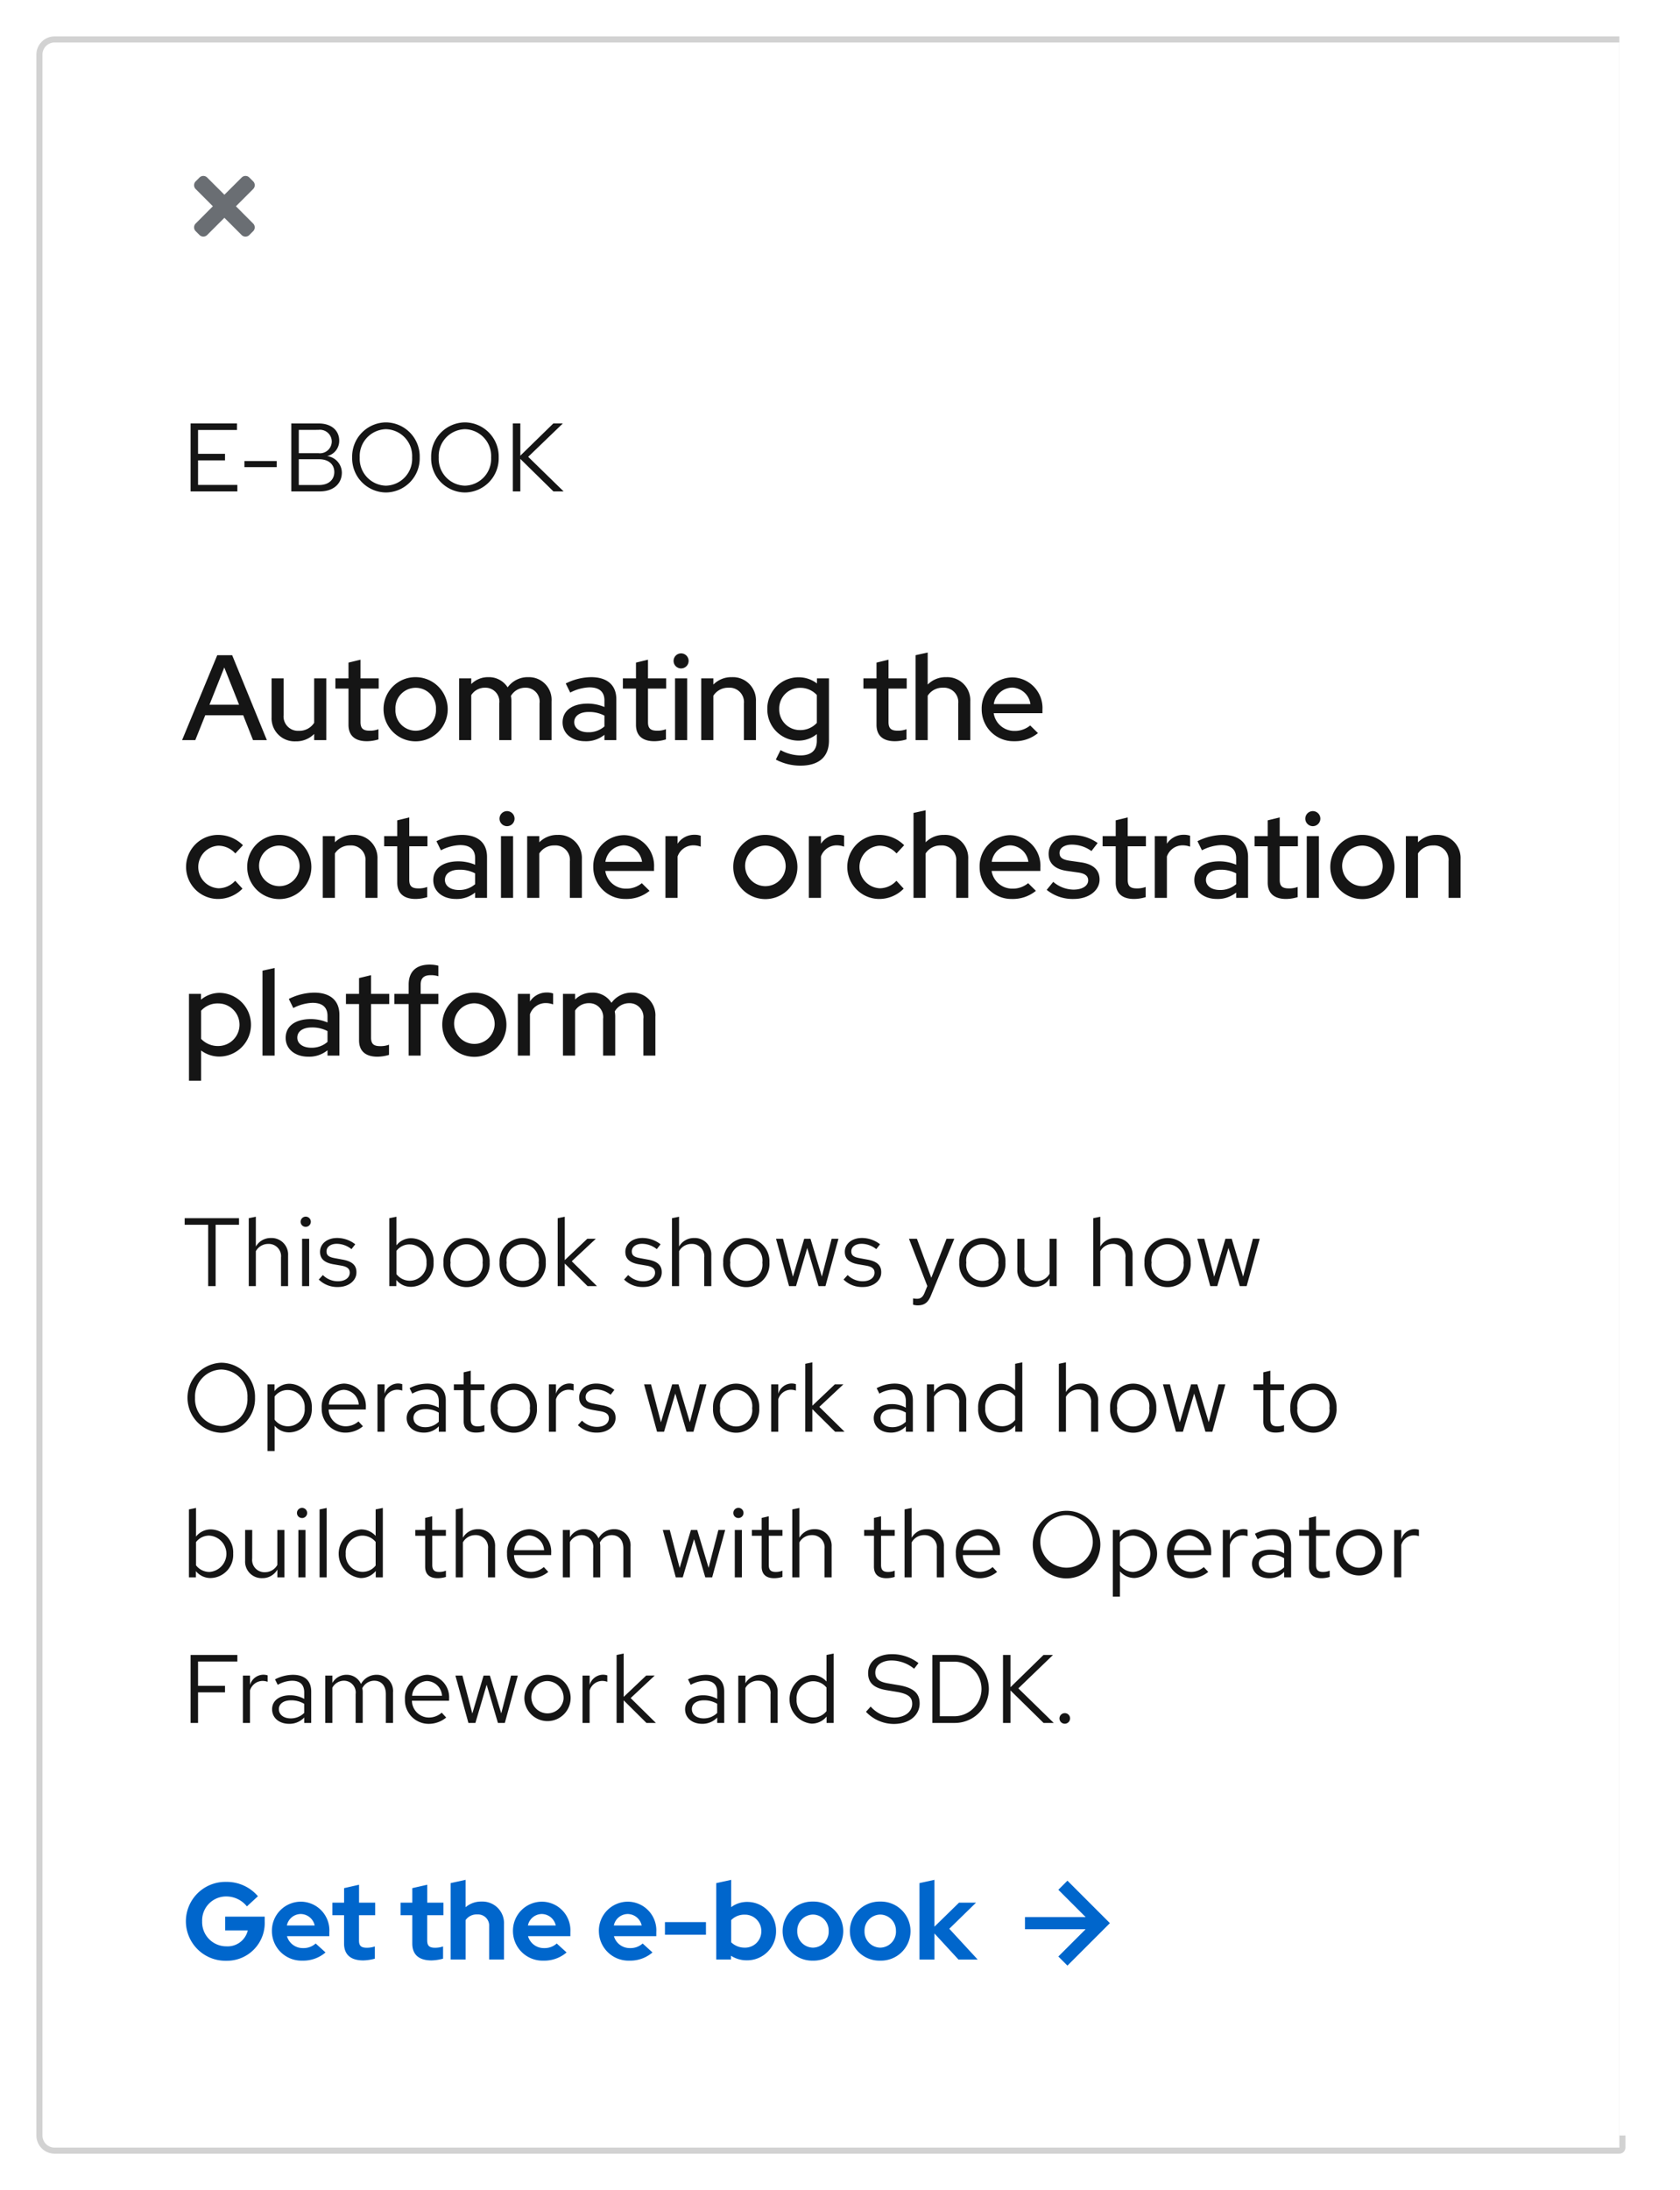 <svg xmlns="http://www.w3.org/2000/svg" width="277" height="361"><defs><filter id="a" x="0" y="0" width="274" height="361" filterUnits="userSpaceOnUse"><feOffset dy="3"/><feGaussianBlur stdDeviation="2" result="b"/><feFlood flood-opacity=".102"/><feComposite operator="in" in2="b"/><feComposite in="SourceGraphic"/></filter><style>.b{fill:#06c}.c{fill:none}.e{fill:#151515}</style></defs><g filter="url(#a)"><g stroke="#d2d2d2" fill="#fff"><path d="M9 3h259v349H9a3 3 0 01-3-3V6a3 3 0 013-3z" stroke="none"/><path class="c" d="M9 3.5h258a.5.5 0 01.5.5v347a.5.5 0 01-.5.5H9a2.5 2.5 0 01-2.5-2.5V6A2.5 2.5 0 019 3.5z"/></g></g><path class="b" d="M176 310l-1.5 1.5 4.5 4.5h-10v2h10l-4.5 4.5 1.5 1.5 7-7z"/><path class="c" d="M30 27h14v14H30z"/><path d="M38.9 34l2.843-2.843a.894.894 0 000-1.264l-.632-.632a.894.894 0 00-1.264 0L37 32.1l-2.843-2.838a.894.894 0 00-1.264 0l-.632.632a.894.894 0 000 1.264L35.1 34l-2.838 2.843a.894.894 0 000 1.264l.632.632a.894.894 0 001.264 0L37 35.9l2.843 2.843a.894.894 0 001.264 0l.632-.632a.894.894 0 000-1.264z" fill="#6a6e73"/><path class="b" d="M43.644 316.718v-.792h-6.516v2.268h3.726a3.4 3.4 0 01-3.492 2.628 3.991 3.991 0 01-4.032-4.122 3.95 3.95 0 013.96-4.1 4.349 4.349 0 013.42 1.638l1.818-1.674a6.752 6.752 0 00-5.238-2.364 6.505 6.505 0 00-6.642 6.5 6.525 6.525 0 006.678 6.5 6.221 6.221 0 006.318-6.482zm1.188 1.6a4.882 4.882 0 005.04 4.862 5.622 5.622 0 003.8-1.35l-1.622-1.476a2.952 2.952 0 01-2.07.756 2.7 2.7 0 01-2.664-1.962H54.3v-.648a4.733 4.733 0 00-4.644-5.04 4.787 4.787 0 00-4.824 4.86zm4.768-2.824a2.384 2.384 0 012.286 1.89H47.3a2.355 2.355 0 012.3-1.89zm7.128 4.86c0 1.854 1.116 2.79 3.168 2.79a7.908 7.908 0 001.908-.288v-2.016a4.1 4.1 0 01-1.314.216c-.954 0-1.3-.324-1.3-1.206v-4.158h2.67v-2.07H59.2v-2.952l-2.466.558v2.394H54.8v2.07h1.93zm11.25 0c0 1.854 1.116 2.79 3.168 2.79a7.908 7.908 0 001.908-.288v-2.016a4.1 4.1 0 01-1.314.216c-.954 0-1.3-.324-1.3-1.206v-4.158h2.67v-2.07h-2.664v-2.952l-2.466.558v2.394h-1.926v2.07h1.926zM80.652 323H83.1v-5.832a3.558 3.558 0 00-3.708-3.726 3.912 3.912 0 00-2.628.936v-4.518l-2.464.54V323h2.466v-6.5a2.2 2.2 0 011.926-.936 1.842 1.842 0 011.962 1.962zm3.924-4.68a4.882 4.882 0 005.04 4.86 5.622 5.622 0 003.8-1.35l-1.62-1.476a2.952 2.952 0 01-2.07.756 2.7 2.7 0 01-2.666-1.962h6.984v-.648a4.733 4.733 0 00-4.644-5.04 4.787 4.787 0 00-4.824 4.86zm4.77-2.826a2.384 2.384 0 012.286 1.89h-4.59a2.355 2.355 0 012.304-1.89zm9.4 2.826a4.882 4.882 0 005.036 4.86 5.622 5.622 0 003.8-1.35l-1.622-1.476a2.952 2.952 0 01-2.07.756 2.7 2.7 0 01-2.664-1.962h6.984v-.648a4.733 4.733 0 00-4.644-5.04 4.787 4.787 0 00-4.824 4.86zm4.77-2.826a2.384 2.384 0 012.284 1.89h-4.59a2.355 2.355 0 012.302-1.89zm6.12 1.332v2.088h6.764v-2.088zm18.32 1.494a4.745 4.745 0 00-4.77-4.82 4.342 4.342 0 00-2.628.864v-4.5l-2.466.54V323h2.43v-.63a4.708 4.708 0 002.592.756 4.768 4.768 0 004.842-4.806zm-5.166-2.72a2.686 2.686 0 012.736 2.72 2.675 2.675 0 01-2.736 2.718 3.171 3.171 0 01-2.232-.882V316.5a3.008 3.008 0 012.232-.9zm6.246 2.72a4.873 4.873 0 005 4.86 4.873 4.873 0 005-4.86 4.888 4.888 0 00-5-4.878 4.888 4.888 0 00-5 4.878zm7.6 0a2.634 2.634 0 01-2.592 2.718 2.634 2.634 0 01-2.592-2.718 2.638 2.638 0 012.592-2.736 2.627 2.627 0 012.588 2.736zm3.492 0a4.873 4.873 0 005 4.86 4.873 4.873 0 005-4.86 4.888 4.888 0 00-5-4.878 4.888 4.888 0 00-5.004 4.878zm7.6 0a2.634 2.634 0 01-2.592 2.718 2.634 2.634 0 01-2.592-2.718 2.638 2.638 0 012.592-2.736 2.627 2.627 0 012.584 2.736zm3.88 4.68h2.466v-4.3l3.96 4.3h3.166l-4.68-5.076 4.41-4.3h-2.808l-4.05 3.96v-7.724l-2.466.54z"/><path class="e" d="M30.448 201.888h3.872V212h1.232v-10.112h3.856V200.8h-8.96zM46.336 212H47.5v-5.056a2.722 2.722 0 00-2.816-2.88 2.813 2.813 0 00-2.5 1.408v-4.912l-1.168.24V212h1.168v-5.76a2.32 2.32 0 012.048-1.2 2.023 2.023 0 012.1 2.24zm4.064-9.776a.84.84 0 10-.832-.848.83.83 0 00.832.848zm.576 1.968h-1.168V212h1.168zm1.584 6.72a4.33 4.33 0 003.184 1.232c1.76 0 3.04-1.088 3.024-2.416.016-1.184-.736-1.824-2.272-2.1l-1.3-.24c-.96-.176-1.36-.448-1.36-1.12 0-.768.72-1.248 1.7-1.248a3.943 3.943 0 012.416.88l.624-.8a4.858 4.858 0 00-2.992-1.04c-1.648 0-2.816.96-2.816 2.288 0 1.168.752 1.792 2.208 2.048l1.3.224c.976.176 1.392.512 1.392 1.168 0 .768-.7 1.408-1.968 1.408a3.5 3.5 0 01-2.464-1.024zm18.928-2.812a3.78 3.78 0 00-3.616-4 3.091 3.091 0 00-2.512 1.18v-4.72l-1.168.24V212h1.152v-1.024a3.081 3.081 0 002.464 1.136 3.8 3.8 0 003.68-4.012zm-3.9-2.976a2.8 2.8 0 012.736 2.992 2.769 2.769 0 01-4.96 1.9v-3.824a2.688 2.688 0 012.22-1.072zm5.532 2.976a3.816 3.816 0 107.616 0 3.814 3.814 0 10-7.616 0zm6.448.016a2.663 2.663 0 11-5.28 0 2.664 2.664 0 115.28 0zm2.8-.016a3.816 3.816 0 107.616 0 3.814 3.814 0 10-7.616 0zm6.448.016a2.663 2.663 0 11-5.28 0 2.664 2.664 0 115.28 0zM91.952 212h1.168v-3.728L96.88 212h1.552l-4.16-4.1 3.968-3.708h-1.408l-3.712 3.52v-7.152l-1.168.24zm10.948-1.088a4.33 4.33 0 003.184 1.232c1.76 0 3.04-1.088 3.024-2.416.016-1.184-.736-1.824-2.272-2.1l-1.3-.24c-.96-.176-1.36-.448-1.36-1.12 0-.768.72-1.248 1.7-1.248a3.943 3.943 0 012.416.88l.624-.8a4.858 4.858 0 00-2.992-1.04c-1.648 0-2.816.96-2.816 2.288 0 1.168.752 1.792 2.208 2.048l1.3.224c.976.176 1.392.512 1.392 1.168 0 .768-.7 1.408-1.968 1.408a3.5 3.5 0 01-2.464-1.024zM116.112 212h1.168v-5.056a2.722 2.722 0 00-2.816-2.88 2.813 2.813 0 00-2.5 1.408v-4.912l-1.164.24V212h1.168v-5.76a2.32 2.32 0 012.048-1.2 2.023 2.023 0 012.1 2.24zm3.136-3.9a3.816 3.816 0 107.616 0 3.814 3.814 0 10-7.616 0zm6.448.016a2.663 2.663 0 11-5.28 0 2.664 2.664 0 115.28 0zm5.552 3.884l1.852-6.3 1.86 6.3h1.14l2.144-7.808h-1.12l-1.616 6.24-1.872-6.24h-1.04l-1.856 6.256-1.64-6.256h-1.148L130.1 212zm7.84-1.088a4.33 4.33 0 003.184 1.232c1.76 0 3.04-1.088 3.024-2.416.016-1.184-.736-1.824-2.272-2.1l-1.3-.24c-.96-.176-1.36-.448-1.36-1.12 0-.768.72-1.248 1.7-1.248a3.943 3.943 0 012.416.88l.624-.8a4.858 4.858 0 00-2.992-1.04c-1.648 0-2.816.96-2.816 2.288 0 1.168.752 1.792 2.208 2.048l1.3.224c.976.176 1.392.512 1.392 1.168 0 .768-.7 1.408-1.968 1.408a3.5 3.5 0 01-2.464-1.024zm13.36 2.176c-.32.8-.736.992-1.264.992a3.939 3.939 0 01-.64-.064v1.04a2.568 2.568 0 00.752.112c1.168 0 1.76-.5 2.24-1.728l3.808-9.248h-1.28l-2.512 6.432-2.368-6.432h-1.312l3.024 7.792zm5.712-4.988a3.816 3.816 0 107.616 0 3.814 3.814 0 10-7.616 0zm6.448.016a2.663 2.663 0 11-5.28 0 2.664 2.664 0 115.28 0zm4.3-3.92h-1.168v5.056a2.722 2.722 0 002.816 2.88 2.813 2.813 0 002.5-1.408V212h1.168v-7.808h-1.168v5.76a2.32 2.32 0 01-2.048 1.2 2.023 2.023 0 01-2.1-2.24zm16.66 7.804h1.168v-5.056a2.722 2.722 0 00-2.816-2.88 2.813 2.813 0 00-2.5 1.408v-4.912l-1.168.24V212h1.168v-5.76a2.32 2.32 0 012.048-1.2 2.023 2.023 0 012.1 2.24zm3.136-3.9a3.816 3.816 0 107.616 0 3.814 3.814 0 10-7.616 0zm6.448.016a2.663 2.663 0 11-5.28 0 2.664 2.664 0 115.28 0zM200.7 212l1.856-6.3 1.856 6.3h1.136l2.152-7.808h-1.12l-1.616 6.24-1.872-6.24h-1.04l-1.856 6.256-1.636-6.256h-1.152l2.144 7.808zM42.048 230.4a5.62 5.62 0 00-5.568-5.776 5.78 5.78 0 000 11.552 5.62 5.62 0 005.568-5.776zm-1.248 0a4.426 4.426 0 01-4.32 4.656 4.435 4.435 0 01-4.32-4.656 4.435 4.435 0 014.32-4.656 4.426 4.426 0 014.32 4.656zm3.312 8.784h1.168v-4.176a3.14 3.14 0 002.448 1.1 3.8 3.8 0 003.68-4.016 3.78 3.78 0 00-3.616-4 3.081 3.081 0 00-2.528 1.216v-1.12h-1.152zM47.5 229.12a2.8 2.8 0 012.736 2.992 2.769 2.769 0 01-4.96 1.9v-3.82a2.688 2.688 0 012.224-1.072zm5.54 2.98a3.907 3.907 0 003.872 4.048 4.5 4.5 0 002.928-1.048l-.736-.8a3.191 3.191 0 01-2.144.8 2.81 2.81 0 01-2.768-2.768h6.128V232a3.7 3.7 0 00-3.584-3.936 3.812 3.812 0 00-3.696 4.036zm3.68-3.008a2.572 2.572 0 012.432 2.432h-4.928a2.581 2.581 0 012.496-2.436zM62.24 236h1.168v-5.344a2.2 2.2 0 012.1-1.584 2.768 2.768 0 01.816.144v-1.056a2.3 2.3 0 00-.736-.112 2.321 2.321 0 00-2.176 1.7v-1.556H62.24zm7.632.144a3.321 3.321 0 002.48-1.04V236H73.5v-5.184c0-1.808-1.12-2.752-3.024-2.752a6.539 6.539 0 00-2.944.752l.448.9a5.037 5.037 0 012.352-.672c1.312 0 2.016.624 2.016 1.936v1.056a4.683 4.683 0 00-2.368-.592c-1.7 0-2.928.864-2.928 2.3.004 1.424 1.172 2.4 2.82 2.4zm-1.7-2.416c0-.912.832-1.456 1.968-1.456a4.052 4.052 0 012.208.576v1.5a3.116 3.116 0 01-2.24.9c-1.132 0-1.932-.608-1.932-1.52zm8.272.512c0 1.216.688 1.9 2.048 1.9a4.713 4.713 0 001.376-.208V234.9a2.881 2.881 0 01-1.1.208c-.832 0-1.152-.336-1.152-1.168v-4.788h2.256v-.96h-2.256v-2.256l-1.168.272v1.984h-1.616v.96h1.616zm4.468-2.14a3.816 3.816 0 107.616 0 3.814 3.814 0 10-7.616 0zm6.448.016a2.663 2.663 0 11-5.28 0 2.664 2.664 0 115.28 0zM90.5 236h1.168v-5.344a2.2 2.2 0 012.1-1.584 2.768 2.768 0 01.816.144v-1.056a2.3 2.3 0 00-.736-.112 2.321 2.321 0 00-2.176 1.7v-1.556H90.5zm4.784-1.088a4.33 4.33 0 003.184 1.232c1.76 0 3.04-1.088 3.024-2.416.016-1.184-.736-1.824-2.272-2.1l-1.3-.24c-.96-.176-1.36-.448-1.36-1.12 0-.768.72-1.248 1.7-1.248a3.943 3.943 0 012.416.88l.624-.8a4.858 4.858 0 00-2.992-1.04c-1.648 0-2.816.96-2.816 2.288 0 1.168.752 1.792 2.208 2.048l1.3.224c.976.176 1.392.512 1.392 1.168 0 .768-.7 1.408-1.968 1.408a3.5 3.5 0 01-2.464-1.024zM109.488 236l1.856-6.3 1.856 6.3h1.136l2.144-7.808h-1.12l-1.616 6.24-1.872-6.24h-1.04l-1.856 6.256-1.632-6.256h-1.152l2.144 7.808zm8.08-3.9a3.816 3.816 0 107.616 0 3.814 3.814 0 10-7.616 0zm6.448.016a2.663 2.663 0 11-5.28 0 2.664 2.664 0 115.28 0zm3.136 3.884h1.168v-5.344a2.2 2.2 0 012.1-1.584 2.768 2.768 0 01.816.144v-1.056a2.3 2.3 0 00-.736-.112 2.321 2.321 0 00-2.176 1.7v-1.556h-1.172zm5.616 0h1.168v-3.728L137.7 236h1.552l-4.16-4.1 3.968-3.712h-1.408l-3.712 3.52v-7.148l-1.168.24zm14.112.144a3.321 3.321 0 002.48-1.04V236h1.152v-5.184c0-1.808-1.12-2.752-3.024-2.752a6.539 6.539 0 00-2.944.752l.448.9a5.037 5.037 0 012.352-.672c1.312 0 2.016.624 2.016 1.936v1.056a4.683 4.683 0 00-2.368-.592c-1.7 0-2.928.864-2.928 2.3 0 1.424 1.168 2.4 2.816 2.4zm-1.7-2.416c0-.912.832-1.456 1.968-1.456a4.052 4.052 0 012.208.576v1.5a3.116 3.116 0 01-2.24.9c-1.132 0-1.932-.608-1.932-1.52zm7.652 2.272H154v-5.76a2.32 2.32 0 012.048-1.2 2.023 2.023 0 012.1 2.24V236h1.168v-5.056a2.722 2.722 0 00-2.816-2.88 2.813 2.813 0 00-2.5 1.408v-1.28h-1.168zm14.56 0h1.168v-11.44l-1.184.24v4.368a3.2 3.2 0 00-2.416-1.068 3.8 3.8 0 00-3.68 4.016 3.78 3.78 0 003.616 4 3.139 3.139 0 002.5-1.168zm-4.944-3.9a2.775 2.775 0 012.72-2.976 2.813 2.813 0 012.208 1.04v3.888a2.7 2.7 0 01-2.208 1.04 2.789 2.789 0 01-2.72-2.992zM179.9 236h1.168v-5.056a2.722 2.722 0 00-2.816-2.88 2.813 2.813 0 00-2.5 1.408v-4.912l-1.168.24V236h1.168v-5.76a2.32 2.32 0 012.048-1.2 2.023 2.023 0 012.1 2.24zm3.136-3.9a3.816 3.816 0 107.616 0 3.814 3.814 0 10-7.616 0zm6.448.016a2.663 2.663 0 11-5.28 0 2.664 2.664 0 115.28 0zM195.04 236l1.856-6.3 1.856 6.3h1.136l2.144-7.808h-1.12l-1.616 6.24-1.872-6.24h-1.04l-1.856 6.256-1.628-6.256h-1.152l2.14 7.808zm13.248-1.76c0 1.216.688 1.9 2.048 1.9a4.713 4.713 0 001.376-.208V234.9a2.881 2.881 0 01-1.1.208c-.832 0-1.152-.336-1.152-1.168v-4.788h2.256v-.96h-2.256v-2.256l-1.168.272v1.984h-1.616v.96h1.616zm4.464-2.144a3.816 3.816 0 107.616 0 3.814 3.814 0 10-7.616 0zm6.448.016a2.663 2.663 0 11-5.28 0 2.664 2.664 0 115.28 0zM38.448 256.1a3.78 3.78 0 00-3.616-4 3.091 3.091 0 00-2.512 1.18v-4.72l-1.168.24V260H32.3v-1.024a3.081 3.081 0 002.464 1.136 3.8 3.8 0 003.684-4.012zm-3.9-2.976a3 3 0 010 5.984 2.767 2.767 0 01-2.228-1.092v-3.824a2.688 2.688 0 012.224-1.072zm7.04-.928h-1.172v5.056a2.722 2.722 0 002.816 2.88 2.813 2.813 0 002.5-1.408V260H46.9v-7.808h-1.172v5.76a2.32 2.32 0 01-2.048 1.2 2.023 2.023 0 01-2.1-2.24zm8.208-1.968a.84.84 0 10-.832-.848.83.83 0 00.828.844zm.576 1.968H49.2V260h1.168zm3.488-3.632l-1.168.24V260h1.168zM61.952 260h1.168v-11.44l-1.184.24v4.368a3.2 3.2 0 00-2.416-1.068 4.026 4.026 0 00-.064 8.016 3.139 3.139 0 002.5-1.168zm-4.944-3.9a2.775 2.775 0 012.72-2.976 2.813 2.813 0 012.208 1.04v3.888a2.7 2.7 0 01-2.208 1.04 2.789 2.789 0 01-2.72-2.992zm13.092 2.14c0 1.216.688 1.9 2.048 1.9a4.713 4.713 0 001.376-.208V258.9a2.881 2.881 0 01-1.1.208c-.832 0-1.152-.336-1.152-1.168v-4.788h2.248v-.96h-2.256v-2.256l-1.168.272v1.984H68.48v.96h1.62zM80.464 260h1.168v-5.056a2.722 2.722 0 00-2.816-2.88 2.813 2.813 0 00-2.5 1.408v-4.912l-1.168.24V260h1.172v-5.76a2.32 2.32 0 012.048-1.2 2.023 2.023 0 012.1 2.24zm3.136-3.9a3.907 3.907 0 003.872 4.048A4.5 4.5 0 0090.4 259.1l-.736-.8a3.191 3.191 0 01-2.144.8 2.81 2.81 0 01-2.768-2.768h6.128V256a3.7 3.7 0 00-3.58-3.936 3.812 3.812 0 00-3.7 4.036zm3.68-3.008a2.572 2.572 0 012.432 2.432h-4.928a2.581 2.581 0 012.496-2.436zM92.8 260h1.168v-5.808a2.171 2.171 0 011.9-1.152 1.939 1.939 0 011.936 2.208V260h1.168v-5.04a3.239 3.239 0 00-.064-.688 2.2 2.2 0 011.952-1.232c1.216 0 1.92.864 1.92 2.208V260h1.184v-5.04a2.669 2.669 0 00-2.672-2.9 2.915 2.915 0 00-2.608 1.52 2.56 2.56 0 00-2.384-1.52 2.672 2.672 0 00-2.336 1.344v-1.212H92.8zm19.776 0l1.856-6.3 1.856 6.3h1.136l2.144-7.808h-1.12l-1.616 6.24-1.872-6.24h-1.04l-1.856 6.256-1.632-6.256h-1.152l2.144 7.808zm9.168-9.776a.84.84 0 10-.832-.848.83.83 0 00.832.848zm.576 1.968h-1.168V260h1.168zm3.264 6.048c0 1.216.688 1.9 2.048 1.9a4.713 4.713 0 001.376-.208V258.9a2.881 2.881 0 01-1.1.208c-.832 0-1.152-.336-1.152-1.168v-4.788h2.256v-.96h-2.26v-2.256l-1.168.272v1.984h-1.616v.96h1.616zm10.368 1.76h1.168v-5.056a2.722 2.722 0 00-2.816-2.88 2.813 2.813 0 00-2.5 1.408v-4.912l-1.168.24V260h1.168v-5.76a2.32 2.32 0 012.048-1.2 2.023 2.023 0 012.1 2.24zm8.144-1.76c0 1.216.688 1.9 2.048 1.9a4.713 4.713 0 001.376-.208V258.9a2.881 2.881 0 01-1.1.208c-.832 0-1.152-.336-1.152-1.168v-4.788h2.256v-.96h-2.256v-2.256l-1.168.272v1.984h-1.62v.96h1.62zm10.368 1.76h1.168v-5.056a2.722 2.722 0 00-2.816-2.88 2.813 2.813 0 00-2.5 1.408v-4.912l-1.168.24V260h1.168v-5.76a2.32 2.32 0 012.048-1.2 2.023 2.023 0 012.1 2.24zm3.136-3.9a3.907 3.907 0 003.872 4.048 4.5 4.5 0 002.928-1.048l-.736-.8a3.191 3.191 0 01-2.144.8 2.81 2.81 0 01-2.768-2.768h6.128V256a3.7 3.7 0 00-3.584-3.936 3.812 3.812 0 00-3.696 4.036zm3.68-3.008a2.572 2.572 0 012.432 2.432h-4.928a2.581 2.581 0 012.496-2.436zm20.144 1.308a5.572 5.572 0 10-5.568 5.776 5.62 5.62 0 005.568-5.776zm-1.248 0a4.332 4.332 0 11-4.32-4.656 4.426 4.426 0 014.32 4.656zm3.312 8.784h1.168v-4.176a3.14 3.14 0 002.448 1.1 4.026 4.026 0 00.064-8.016 3.081 3.081 0 00-2.528 1.216v-1.12h-1.152zm3.392-10.064a3 3 0 010 5.984 2.767 2.767 0 01-2.224-1.088v-3.824a2.687 2.687 0 012.224-1.072zm5.536 2.976a3.907 3.907 0 003.872 4.048 4.5 4.5 0 002.928-1.04l-.736-.8a3.191 3.191 0 01-2.144.8 2.81 2.81 0 01-2.768-2.768h6.132V256a3.7 3.7 0 00-3.584-3.936 3.812 3.812 0 00-3.7 4.036zm3.68-3.008a2.572 2.572 0 012.432 2.432H193.6a2.581 2.581 0 012.5-2.432zm5.52 6.912h1.168v-5.344a2.2 2.2 0 012.1-1.584 2.768 2.768 0 01.816.144v-1.056a2.3 2.3 0 00-.736-.112 2.321 2.321 0 00-2.176 1.7v-1.556h-1.168zm7.632.144a3.321 3.321 0 002.48-1.04V260h1.152v-5.184c0-1.808-1.12-2.752-3.024-2.752a6.539 6.539 0 00-2.944.752l.448.9a5.037 5.037 0 012.352-.672c1.312 0 2.016.624 2.016 1.936v1.056a4.683 4.683 0 00-2.368-.592c-1.7 0-2.928.864-2.928 2.3 0 1.424 1.168 2.4 2.816 2.4zm-1.7-2.416c0-.912.832-1.456 1.968-1.456a4.052 4.052 0 012.208.576v1.5a3.116 3.116 0 01-2.24.9c-1.132 0-1.932-.608-1.932-1.52zm8.272.512c0 1.216.688 1.9 2.048 1.9a4.713 4.713 0 001.376-.208V258.9a2.881 2.881 0 01-1.1.208c-.832 0-1.152-.336-1.152-1.168v-4.788h2.256v-.96h-2.256v-2.256l-1.168.272v1.984h-1.616v.96h1.616zm4.464-2.144a3.814 3.814 0 103.792-4.032 3.867 3.867 0 00-3.788 4.036zm6.448.016a2.664 2.664 0 11-2.656-3.024 2.756 2.756 0 012.66 3.024zm3.14 3.888h1.168v-5.344a2.2 2.2 0 012.1-1.584 2.768 2.768 0 01.816.144v-1.056a2.3 2.3 0 00-.736-.112 2.321 2.321 0 00-2.176 1.7v-1.556h-1.168zM31.424 284h1.232v-5.04H37.1v-1.072h-4.444v-4.016h6.48V272.8h-7.712zm8.624 0h1.168v-5.344a2.2 2.2 0 012.1-1.584 2.768 2.768 0 01.816.144v-1.056a2.3 2.3 0 00-.736-.112 2.321 2.321 0 00-2.176 1.7v-1.556h-1.172zm7.632.144a3.321 3.321 0 002.48-1.04V284h1.152v-5.184c0-1.808-1.12-2.752-3.024-2.752a6.539 6.539 0 00-2.944.752l.448.9a5.037 5.037 0 012.352-.672c1.312 0 2.016.624 2.016 1.936v1.056a4.683 4.683 0 00-2.368-.592c-1.7 0-2.928.864-2.928 2.3 0 1.424 1.168 2.4 2.816 2.4zm-1.7-2.416c0-.912.832-1.456 1.968-1.456a4.052 4.052 0 012.208.576v1.5a3.116 3.116 0 01-2.24.9c-1.132 0-1.932-.608-1.932-1.52zM53.632 284H54.8v-5.808a2.171 2.171 0 011.9-1.152 1.939 1.939 0 011.936 2.208V284h1.168v-5.04a3.238 3.238 0 00-.064-.688 2.2 2.2 0 011.96-1.232c1.216 0 1.92.864 1.92 2.208V284h1.18v-5.04a2.669 2.669 0 00-2.672-2.9 2.915 2.915 0 00-2.608 1.52 2.56 2.56 0 00-2.384-1.52 2.672 2.672 0 00-2.336 1.348v-1.216h-1.168zm13.136-3.9a3.907 3.907 0 003.872 4.048 4.5 4.5 0 002.928-1.04l-.736-.8a3.191 3.191 0 01-2.144.8 2.81 2.81 0 01-2.768-2.768h6.128V280a3.7 3.7 0 00-3.584-3.936 3.812 3.812 0 00-3.696 4.036zm3.68-3.008a2.572 2.572 0 012.432 2.428h-4.928a2.581 2.581 0 012.496-2.432zM78.384 284l1.856-6.3 1.86 6.3h1.136l2.144-7.808h-1.12l-1.616 6.24-1.872-6.24h-1.04l-1.856 6.256-1.636-6.256h-1.152L77.232 284zm8.08-3.9a3.814 3.814 0 103.792-4.032 3.867 3.867 0 00-3.792 4.032zm6.448.016a2.664 2.664 0 11-2.656-3.024 2.756 2.756 0 012.656 3.02zM96.048 284h1.168v-5.344a2.2 2.2 0 012.1-1.584 2.768 2.768 0 01.816.144v-1.056a2.3 2.3 0 00-.736-.112 2.321 2.321 0 00-2.176 1.7v-1.556h-1.172zm5.616 0h1.168v-3.728l3.76 3.728h1.552l-4.16-4.1 3.968-3.712h-1.408l-3.712 3.52v-7.148l-1.168.24zm14.112.144a3.321 3.321 0 002.48-1.04V284h1.152v-5.184c0-1.808-1.12-2.752-3.024-2.752a6.539 6.539 0 00-2.944.752l.448.9a5.037 5.037 0 012.352-.672c1.312 0 2.016.624 2.016 1.936v1.056a4.683 4.683 0 00-2.368-.592c-1.7 0-2.928.864-2.928 2.3 0 1.424 1.168 2.4 2.816 2.4zm-1.7-2.416c0-.912.832-1.456 1.968-1.456a4.052 4.052 0 012.208.576v1.5a3.116 3.116 0 01-2.24.9c-1.132 0-1.932-.608-1.932-1.52zm7.652 2.272h1.172v-5.76a2.32 2.32 0 012.048-1.2 2.023 2.023 0 012.1 2.24V284h1.168v-5.056a2.722 2.722 0 00-2.816-2.88 2.813 2.813 0 00-2.5 1.408v-1.28h-1.172zm14.56 0h1.168v-11.44l-1.184.24v4.368a3.2 3.2 0 00-2.416-1.072 4.026 4.026 0 00-.064 8.016 3.139 3.139 0 002.5-1.168zm-4.944-3.9a2.775 2.775 0 012.72-2.976 2.813 2.813 0 012.208 1.04v3.888a2.7 2.7 0 01-2.208 1.04 2.789 2.789 0 01-2.72-2.992zm11.44 2.064a6.318 6.318 0 004.576 2c2.752 0 4.272-1.584 4.272-3.376 0-1.648-.96-2.576-3.408-3.008l-1.792-.3c-1.376-.24-2.112-.672-2.112-1.776 0-1.392 1.344-2 2.672-2a5.937 5.937 0 013.728 1.36l.72-.928a7.091 7.091 0 00-4.416-1.472c-2.048 0-3.888 1.024-3.888 3.136 0 1.584.944 2.432 2.96 2.784l1.808.3c1.808.32 2.5.848 2.5 1.968 0 1.248-1.152 2.256-2.992 2.256a5.393 5.393 0 01-3.856-1.808zM153.728 284h3.712a5.6 5.6 0 100-11.2h-3.712zm3.792-10.1a4.5 4.5 0 010 8.992h-2.56V273.9zm7.856 10.1h1.232v-5.36l5.456 5.36h1.68l-5.84-5.7 5.712-5.5h-1.568l-5.44 5.312V272.8h-1.232zm10.224-1.616a.873.873 0 10.832.88.861.861 0 00-.832-.88zM30.02 122h2.18l1.64-4.1h6.26l1.62 4.1H44l-5.72-14h-2.46zm4.52-5.84l2.44-6.14 2.44 6.14zm12.22-4.34h-1.98v6.4a3.8 3.8 0 003.96 3.98 4.16 4.16 0 003.06-1.22V122h2v-10.18h-2v7.32a2.866 2.866 0 01-2.5 1.32 2.374 2.374 0 01-2.54-2.58zm10.7 7.66c0 1.76 1.06 2.7 3.04 2.7a6.851 6.851 0 001.9-.3v-1.68a3.862 3.862 0 01-1.46.24c-1.08 0-1.5-.38-1.5-1.42v-5.52h3v-1.68h-3v-3.08l-1.98.48v2.6H55.3v1.68h2.16zm5.78-2.58a5.29 5.29 0 105.3-5.28 5.246 5.246 0 00-5.3 5.28zm8.64 0a3.346 3.346 0 11-6.68 0 3.345 3.345 0 116.68 0zm3.82 5.1h2v-7.42a2.646 2.646 0 012.3-1.22 2.283 2.283 0 012.32 2.58V122h2v-6.4a4.238 4.238 0 00-.08-.88 2.71 2.71 0 012.38-1.36 2.287 2.287 0 012.34 2.58V122h1.98v-6.4a3.725 3.725 0 00-3.8-3.98 4.086 4.086 0 00-3.44 1.68 3.631 3.631 0 00-3.16-1.68 3.89 3.89 0 00-2.84 1.14v-.94h-2zm20.8.18a4.792 4.792 0 003.16-1.06v.88h1.96v-6.74c0-2.36-1.54-3.64-4.16-3.64a9.555 9.555 0 00-4.18 1.04l.74 1.5a7.377 7.377 0 013.16-.86c1.62 0 2.48.72 2.48 2.16v1.08a7.04 7.04 0 00-2.78-.56c-2.38 0-4.12 1.06-4.12 3.1 0 1.82 1.52 3.1 3.74 3.1zm-1.82-3.14c0-1.06.96-1.68 2.36-1.68a5.34 5.34 0 012.62.6v1.78a3.915 3.915 0 01-2.7.96c-1.34 0-2.28-.66-2.28-1.66zm10.18.44c0 1.76 1.06 2.7 3.04 2.7a6.851 6.851 0 001.9-.3v-1.68a3.862 3.862 0 01-1.46.24c-1.08 0-1.5-.38-1.5-1.42v-5.52h3v-1.68h-3v-3.08l-1.98.48v2.6h-2.16v1.68h2.16zm7.44-9.3a1.24 1.24 0 000-2.48 1.24 1.24 0 100 2.48zm1 1.64h-2V122h2zm2.32 10.18h2v-7.32a2.866 2.866 0 012.5-1.32 2.374 2.374 0 012.54 2.58V122h1.98v-6.4a3.8 3.8 0 00-3.96-3.98 4.16 4.16 0 00-3.06 1.22v-1.02h-2zm16.02.08a4.746 4.746 0 003.04-1.08v1.1c0 1.6-.94 2.42-2.72 2.42a6.893 6.893 0 01-3.26-.88l-.78 1.56a8.464 8.464 0 004.1 1c2.98 0 4.66-1.44 4.66-4.12v-10.26h-1.98v.84a4.913 4.913 0 00-3.02-1.02 5.135 5.135 0 00-5.16 5.22 5.115 5.115 0 005.12 5.22zm-3.16-5.22a3.391 3.391 0 013.4-3.48 3.671 3.671 0 012.8 1.18v4.6a3.671 3.671 0 01-2.8 1.18 3.391 3.391 0 01-3.4-3.48zm16.04 2.62c0 1.76 1.06 2.7 3.04 2.7a6.851 6.851 0 001.9-.3v-1.68a3.862 3.862 0 01-1.46.24c-1.08 0-1.5-.38-1.5-1.42v-5.52h3v-1.68h-3v-3.08l-1.98.48v2.6h-2.16v1.68h2.16zM158 122h1.98v-6.4a3.8 3.8 0 00-3.96-3.98 4.16 4.16 0 00-3.06 1.22v-5.28l-2 .44v14h2v-7.32a2.866 2.866 0 012.5-1.32 2.374 2.374 0 012.54 2.58zm3.86-5.1a5.238 5.238 0 005.34 5.28 6 6 0 003.94-1.34l-1.28-1.26a3.96 3.96 0 01-2.58.9 3.434 3.434 0 01-3.44-2.92h8.04v-.58a5.041 5.041 0 00-4.92-5.32 5.115 5.115 0 00-5.1 5.24zm5.06-3.56a3.133 3.133 0 012.98 2.72h-6.04a3.129 3.129 0 013.06-2.72zM36.04 146.42a3.515 3.515 0 01-.04-7.02 3.784 3.784 0 012.8 1.28l1.26-1.36a5.828 5.828 0 00-4.1-1.7 5.28 5.28 0 000 10.56 5.63 5.63 0 004.02-1.7l-1.2-1.3a3.72 3.72 0 01-2.74 1.24zm4.72-3.52a5.29 5.29 0 105.3-5.28 5.246 5.246 0 00-5.3 5.28zm8.64 0a3.345 3.345 0 11-3.34-3.52 3.419 3.419 0 013.34 3.52zm3.82 5.1h2v-7.32a2.866 2.866 0 012.5-1.32 2.374 2.374 0 012.54 2.58V148h1.98v-6.4a3.8 3.8 0 00-3.96-3.98 4.16 4.16 0 00-3.06 1.22v-1.02h-2zm12.28-2.52c0 1.76 1.06 2.7 3.04 2.7a6.851 6.851 0 001.9-.3v-1.68a3.862 3.862 0 01-1.46.24c-1.08 0-1.5-.38-1.5-1.42v-5.52h3v-1.68h-3v-3.08l-1.98.48v2.6h-2.16v1.68h2.16zm9.68 2.7a4.792 4.792 0 003.16-1.06v.88h1.96v-6.74c0-2.36-1.54-3.64-4.16-3.64a9.555 9.555 0 00-4.18 1.04l.74 1.5a7.377 7.377 0 013.16-.86c1.62 0 2.48.72 2.48 2.16v1.08a7.04 7.04 0 00-2.78-.56c-2.38 0-4.12 1.06-4.12 3.1 0 1.82 1.52 3.1 3.74 3.1zm-1.82-3.14c0-1.06.96-1.68 2.36-1.68a5.34 5.34 0 012.62.6v1.78a3.915 3.915 0 01-2.7.96c-1.34 0-2.28-.66-2.28-1.66zm10.24-8.86a1.24 1.24 0 000-2.48 1.24 1.24 0 100 2.48zm1 1.64h-2V148h2zM86.92 148h2v-7.32a2.866 2.866 0 012.5-1.32 2.374 2.374 0 012.54 2.58V148h1.98v-6.4a3.8 3.8 0 00-3.96-3.98 4.16 4.16 0 00-3.06 1.22v-1.02h-2zm10.9-5.1a5.238 5.238 0 005.34 5.28 6 6 0 003.94-1.34l-1.28-1.26a3.96 3.96 0 01-2.58.9 3.434 3.434 0 01-3.44-2.92h8.04v-.58a5.041 5.041 0 00-4.92-5.32 5.115 5.115 0 00-5.1 5.24zm5.06-3.56a3.133 3.133 0 012.98 2.72h-6.04a3.129 3.129 0 013.06-2.72zm6.84 8.66h2v-6.82a2.741 2.741 0 012.62-1.84 3.566 3.566 0 011.2.22v-1.8a2.909 2.909 0 00-1.04-.16 3.264 3.264 0 00-2.78 1.48v-1.26h-2zm11.18-5.1a5.29 5.29 0 105.3-5.28 5.246 5.246 0 00-5.3 5.28zm8.64 0a3.345 3.345 0 11-3.34-3.52 3.419 3.419 0 013.34 3.52zm3.82 5.1h2v-6.82a2.741 2.741 0 012.62-1.84 3.566 3.566 0 011.2.22v-1.8a2.909 2.909 0 00-1.04-.16 3.264 3.264 0 00-2.78 1.48v-1.26h-2zm11.7-1.58a3.515 3.515 0 01-.04-7.02 3.784 3.784 0 012.8 1.28l1.26-1.36a5.828 5.828 0 00-4.1-1.7 5.28 5.28 0 000 10.56 5.63 5.63 0 004.02-1.7l-1.2-1.3a3.72 3.72 0 01-2.74 1.24zm12.6 1.58h1.98v-6.4a3.8 3.8 0 00-3.96-3.98 4.16 4.16 0 00-3.06 1.22v-5.28l-2 .44v14h2v-7.32a2.866 2.866 0 012.5-1.32 2.374 2.374 0 012.54 2.58zm3.86-5.1a5.238 5.238 0 005.34 5.28 6 6 0 003.94-1.34l-1.28-1.26a3.96 3.96 0 01-2.58.9 3.434 3.434 0 01-3.44-2.92h8.04v-.58a5.041 5.041 0 00-4.92-5.32 5.115 5.115 0 00-5.1 5.24zm5.06-3.56a3.133 3.133 0 012.98 2.72h-6.04a3.129 3.129 0 013.06-2.72zm6 7.34a6.794 6.794 0 004.46 1.5c2.42 0 4.26-1.36 4.26-3.2 0-1.56-1.02-2.54-3.08-2.84l-1.84-.26c-1.2-.18-1.68-.52-1.68-1.28 0-.86.86-1.38 2.04-1.38a5.589 5.589 0 013.22 1.06l1.02-1.32a6.988 6.988 0 00-4.1-1.3c-2.34 0-3.98 1.22-3.98 3.08 0 1.58 1.04 2.54 3.04 2.82l1.84.26c1.14.16 1.64.58 1.64 1.3 0 .82-.84 1.52-2.44 1.52a5.235 5.235 0 01-3.32-1.28zm11.38-1.2c0 1.76 1.06 2.7 3.04 2.7a6.851 6.851 0 001.9-.3v-1.68a3.862 3.862 0 01-1.46.24c-1.08 0-1.5-.38-1.5-1.42v-5.52h3v-1.68h-3v-3.08l-1.98.48v2.6h-2.16v1.68h2.16zm6.44 2.52h2v-6.82a2.741 2.741 0 012.62-1.84 3.566 3.566 0 011.2.22v-1.8a2.909 2.909 0 00-1.04-.16 3.264 3.264 0 00-2.78 1.48v-1.26h-2zm10.26.18a4.792 4.792 0 003.16-1.06v.88h1.96v-6.74c0-2.36-1.54-3.64-4.16-3.64a9.555 9.555 0 00-4.18 1.04l.74 1.5a7.377 7.377 0 013.16-.86c1.62 0 2.48.72 2.48 2.16v1.08a7.04 7.04 0 00-2.78-.56c-2.38 0-4.12 1.06-4.12 3.1 0 1.82 1.52 3.1 3.74 3.1zm-1.82-3.14c0-1.06.96-1.68 2.36-1.68a5.34 5.34 0 012.62.6v1.78a3.915 3.915 0 01-2.7.96c-1.34 0-2.28-.66-2.28-1.66zm10.18.44c0 1.76 1.06 2.7 3.04 2.7a6.851 6.851 0 001.9-.3v-1.68a3.862 3.862 0 01-1.46.24c-1.08 0-1.5-.38-1.5-1.42v-5.52h3v-1.68h-3v-3.08l-1.98.48v2.6h-2.16v1.68h2.16zm7.44-9.3a1.24 1.24 0 000-2.48 1.24 1.24 0 100 2.48zm1 1.64h-2V148h2zm1.88 5.08a5.29 5.29 0 105.3-5.28 5.246 5.246 0 00-5.3 5.28zm8.64 0a3.345 3.345 0 11-3.34-3.52 3.419 3.419 0 013.34 3.52zm3.82 5.1h2v-7.32a2.866 2.866 0 012.5-1.32 2.374 2.374 0 012.54 2.58V148h1.98v-6.4a3.8 3.8 0 00-3.96-3.98 4.16 4.16 0 00-3.06 1.22v-1.02h-2zM31.16 178.14h2v-4.98a5.038 5.038 0 003.04 1 5.251 5.251 0 00.06-10.5 4.808 4.808 0 00-3.12 1.12v-.96h-1.98zm4.82-12.74a3.51 3.51 0 010 7.02 3.788 3.788 0 01-2.82-1.18v-4.64a3.631 3.631 0 012.82-1.2zm9.3-5.84l-2 .44v14h2zm5.56 14.62a4.792 4.792 0 003.16-1.06v.88h1.96v-6.74c0-2.36-1.54-3.64-4.16-3.64a9.555 9.555 0 00-4.18 1.04l.74 1.5a7.377 7.377 0 013.16-.86c1.62 0 2.48.72 2.48 2.16v1.08a7.04 7.04 0 00-2.78-.56c-2.38 0-4.12 1.06-4.12 3.1 0 1.82 1.52 3.1 3.74 3.1zm-1.82-3.14c0-1.06.96-1.68 2.36-1.68a5.34 5.34 0 012.62.6v1.78a3.915 3.915 0 01-2.7.96c-1.34 0-2.28-.66-2.28-1.66zm10.18.44c0 1.76 1.06 2.7 3.04 2.7a6.851 6.851 0 001.9-.3v-1.68a3.862 3.862 0 01-1.46.24c-1.08 0-1.5-.38-1.5-1.42v-5.52h3v-1.68h-3v-3.08l-1.98.48v2.6h-2.16v1.68h2.16zm5.82-7.66v1.68h2.36v8.5h1.98v-8.5h2.92v-1.68h-2.92v-1.5c0-1.1.54-1.58 1.66-1.58a3.845 3.845 0 011.26.18v-1.74a5.57 5.57 0 00-1.44-.18c-2.28 0-3.46 1.22-3.46 3.28v1.54zm7.9 5.08a5.29 5.29 0 105.3-5.28 5.246 5.246 0 00-5.3 5.28zm8.64 0a3.345 3.345 0 11-3.34-3.52 3.419 3.419 0 013.34 3.52zm3.82 5.1h2v-6.82a2.741 2.741 0 012.62-1.84 3.566 3.566 0 011.2.22v-1.8a2.909 2.909 0 00-1.04-.16 3.264 3.264 0 00-2.78 1.48v-1.26h-2zm7.44 0h2v-7.42a2.646 2.646 0 012.3-1.22 2.283 2.283 0 012.32 2.58V174h2v-6.4a4.239 4.239 0 00-.08-.88 2.71 2.71 0 012.38-1.36 2.287 2.287 0 012.34 2.58V174h1.98v-6.4a3.725 3.725 0 00-3.8-3.98 4.086 4.086 0 00-3.44 1.68 3.631 3.631 0 00-3.16-1.68 3.89 3.89 0 00-2.84 1.14v-.94h-2zM31.424 81h7.712v-1.072h-6.48V75.88H37.1v-1.072h-4.444v-3.936h6.416V69.8h-7.648zm8.876-5.008V77h5.328v-1.008zm7.732-6.192V81h4.7c2.256 0 3.632-1.28 3.632-3.1a2.781 2.781 0 00-2.416-2.72 2.585 2.585 0 001.984-2.528c0-1.7-1.3-2.848-3.376-2.848zm4.468 1.056a1.945 1.945 0 012.2 1.92 1.945 1.945 0 01-2.2 1.924h-3.236v-3.84zm.144 9.088h-3.38V75.7h3.376c1.536 0 2.48.848 2.48 2.112s-.944 2.132-2.48 2.132zM69.2 75.4a5.62 5.62 0 00-5.568-5.776 5.63 5.63 0 00-5.568 5.776 5.63 5.63 0 005.568 5.776A5.62 5.62 0 0069.2 75.4zm-1.248 0a4.426 4.426 0 01-4.32 4.656 4.435 4.435 0 01-4.32-4.656 4.435 4.435 0 014.32-4.656 4.426 4.426 0 014.32 4.656zm14.272 0a5.62 5.62 0 00-5.568-5.776 5.63 5.63 0 00-5.568 5.776 5.63 5.63 0 005.568 5.776 5.62 5.62 0 005.568-5.776zm-1.248 0a4.426 4.426 0 01-4.32 4.656 4.435 4.435 0 01-4.32-4.656 4.435 4.435 0 014.32-4.656 4.426 4.426 0 014.32 4.656zM84.56 81h1.232v-5.36L91.248 81h1.68l-5.84-5.7 5.712-5.5h-1.568l-5.44 5.312V69.8H84.56z"/><path fill="#fff" d="M267 3h10v349h-10z"/></svg>